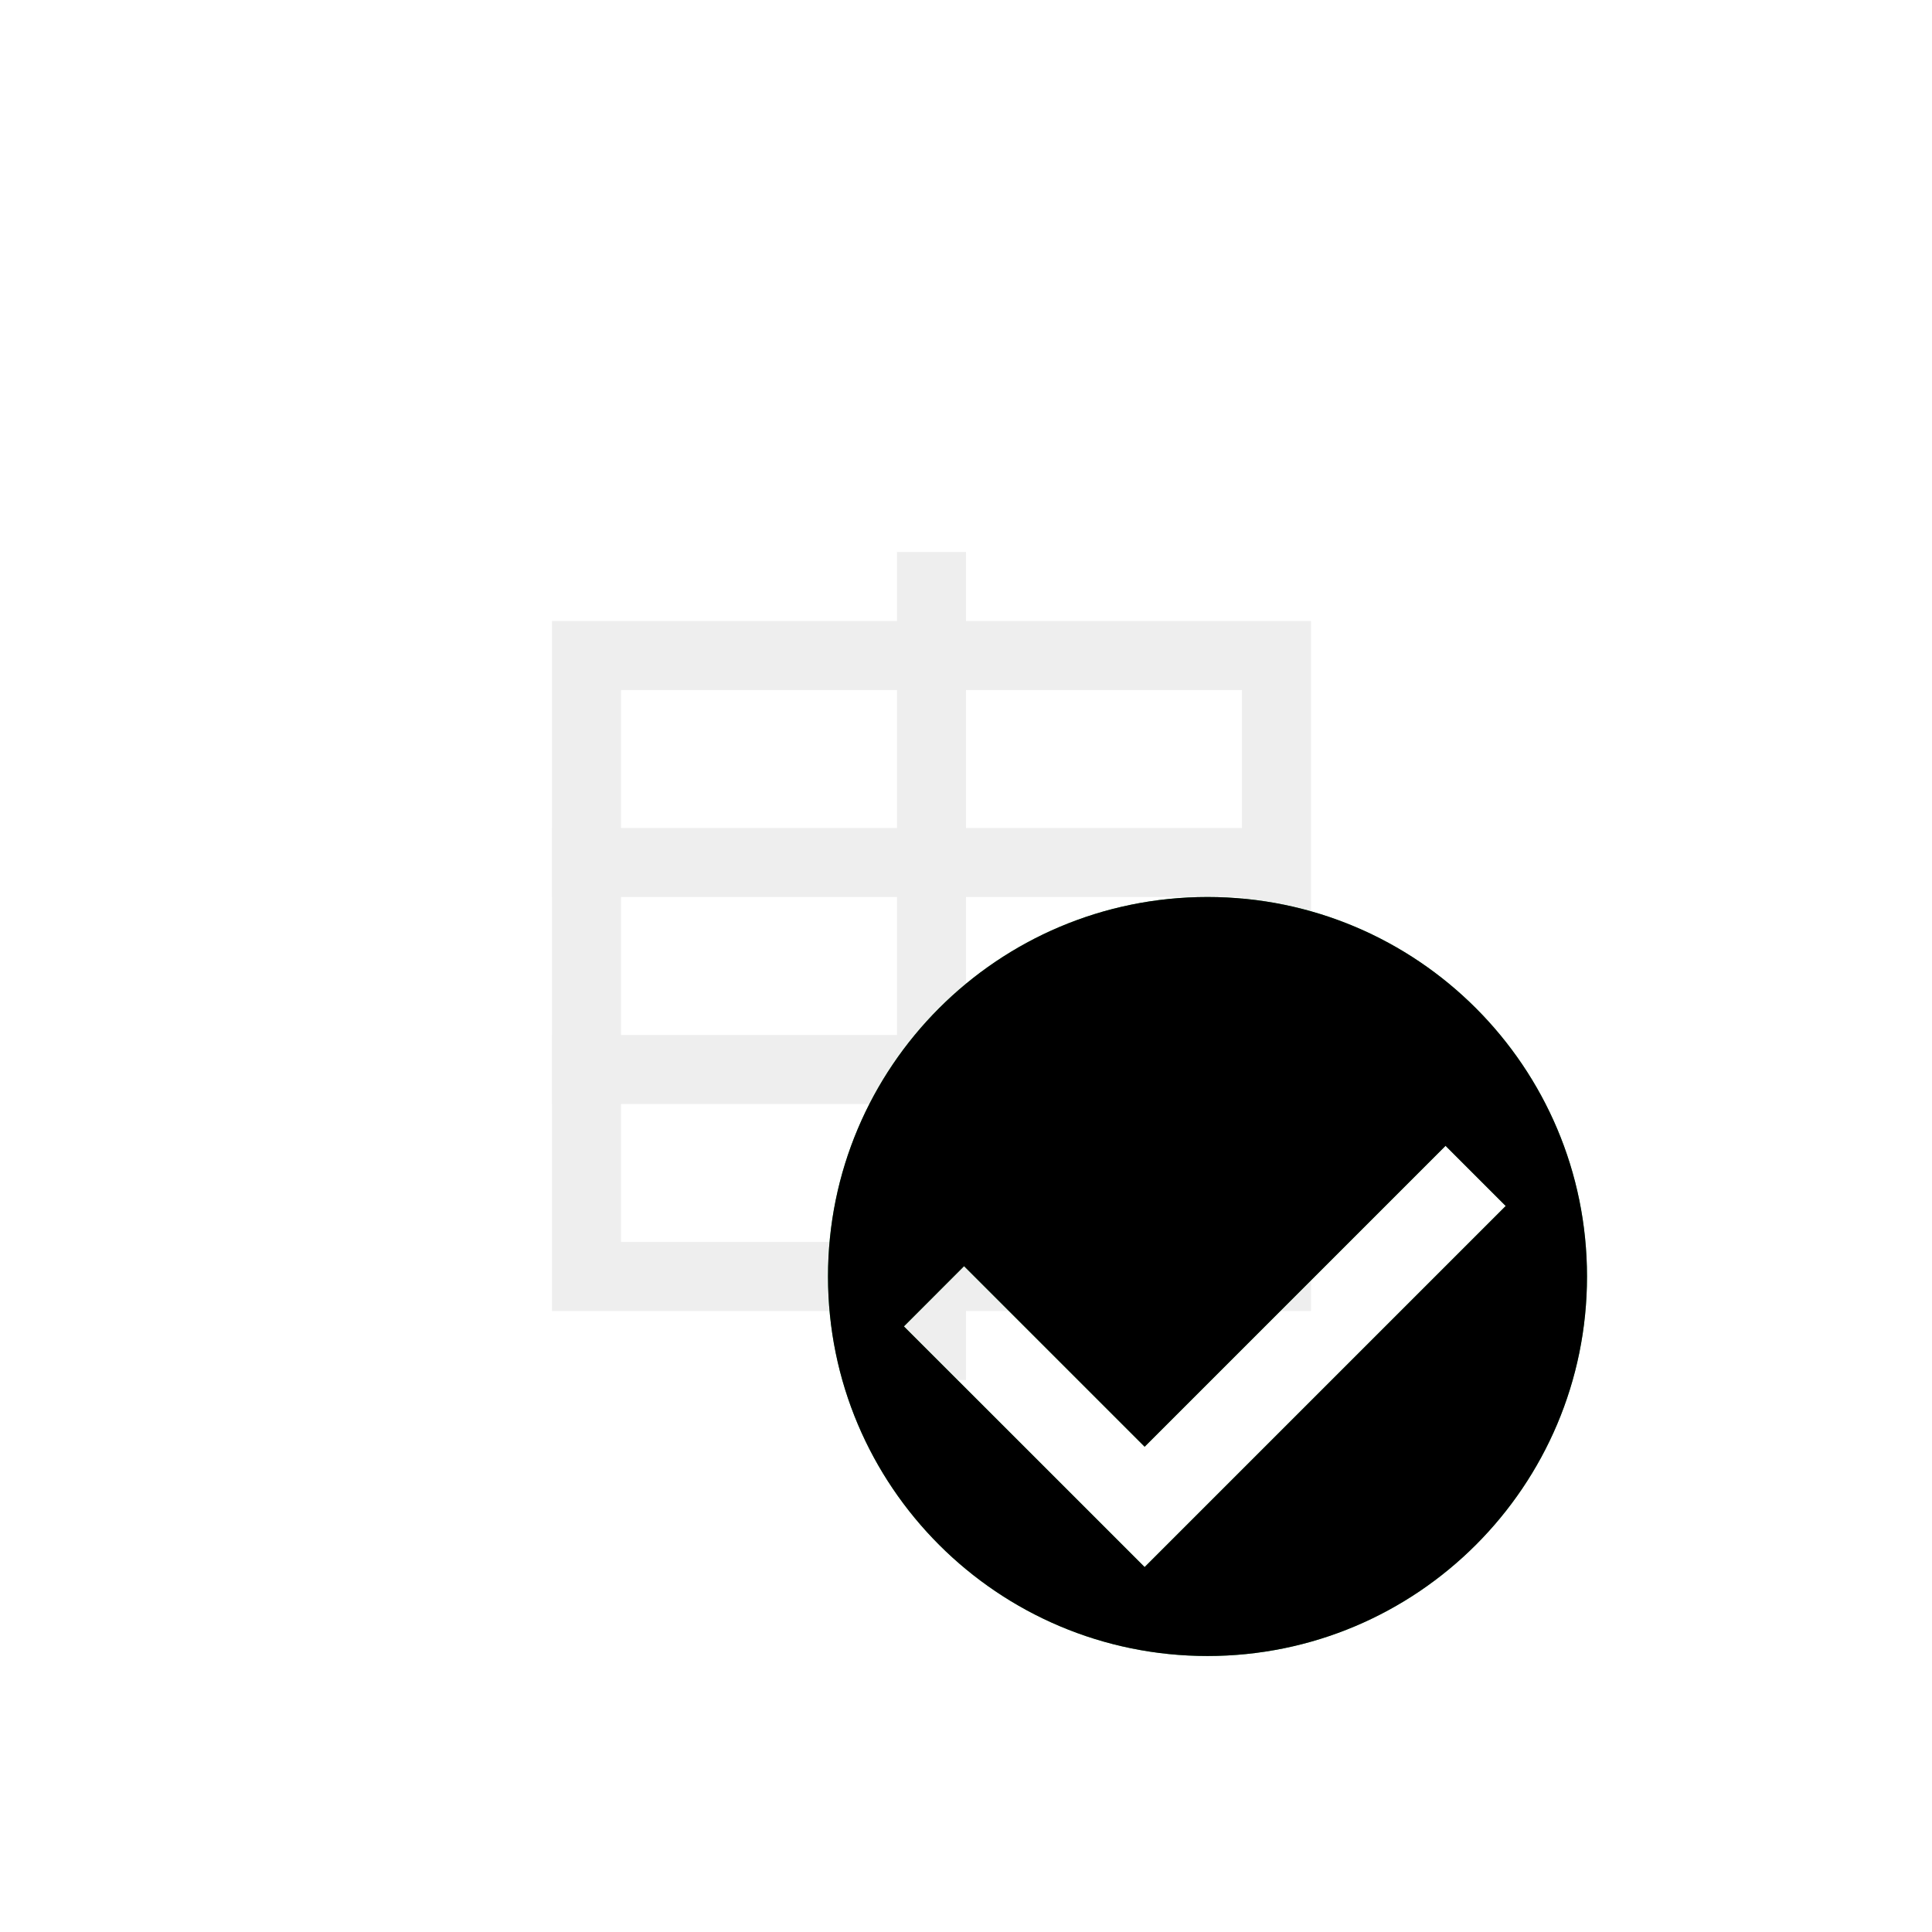 <?xml version="1.0" encoding="UTF-8" standalone="no"?>
<svg width="28px" height="28px" viewBox="0 0 28 28" version="1.1" xmlns="http://www.w3.org/2000/svg" xmlns:xlink="http://www.w3.org/1999/xlink">
    <!-- Generator: Sketch 43.1 (39012) - http://www.bohemiancoding.com/sketch -->
    <title>icon.vessel.已选择平扫序列</title>
    <desc>Created with Sketch.</desc>
    <defs>
        <path d="M17.5,24 C14.462,24 12,21.538 12,18.5 C12,15.462 14.462,13 17.5,13 C20.538,13 23,15.462 23,18.5 C23,21.538 20.538,24 17.5,24 Z M13.1,19.223 L15.717,21.839 L16.589,20.967 L13.972,18.35 L13.1,19.223 Z M15.717,21.839 L16.589,22.711 L21.822,17.478 L20.95,16.606 L15.717,21.839 Z" id="path-1"></path>
        <filter x="-22.7%" y="-22.7%" width="145.5%" height="145.5%" filterUnits="objectBoundingBox" id="filter-2">
            <feGaussianBlur stdDeviation="2.5" in="SourceAlpha" result="shadowBlurInner1"></feGaussianBlur>
            <feOffset dx="0" dy="0" in="shadowBlurInner1" result="shadowOffsetInner1"></feOffset>
            <feComposite in="shadowOffsetInner1" in2="SourceAlpha" operator="arithmetic" k2="-1" k3="1" result="shadowInnerInner1"></feComposite>
            <feColorMatrix values="0 0 0 0 0.643   0 0 0 0 0.933   0 0 0 0 0.737  0 0 0 0.75 0" type="matrix" in="shadowInnerInner1"></feColorMatrix>
        </filter>
    </defs>
    <g id="Symbols" stroke="none" stroke-width="1" fill="none" fill-rule="evenodd">
        <g id="icon.vessel.已选择平扫序列">
            <rect id="Rectangle-3" stroke="#EEEEEE" x="8.5" y="9.5" width="10" height="9"></rect>
            <rect id="Rectangle-4" fill="#EEEEEE" x="13" y="8" width="1" height="12"></rect>
            <rect id="Rectangle-5" fill="#EEEEEE" x="8" y="12" width="10.015" height="1"></rect>
            <rect id="Rectangle-5-Copy" fill="#EEEEEE" x="8" y="15" width="10.015" height="1"></rect>
            <g id="Combined-Shape">
                <use fill="#3DA557" fill-rule="evenodd" xlink:href="#path-1"></use>
                <use fill="black" fill-opacity="1" filter="url(#filter-2)" xlink:href="#path-1"></use>
            </g>
        </g>
    </g>
</svg>